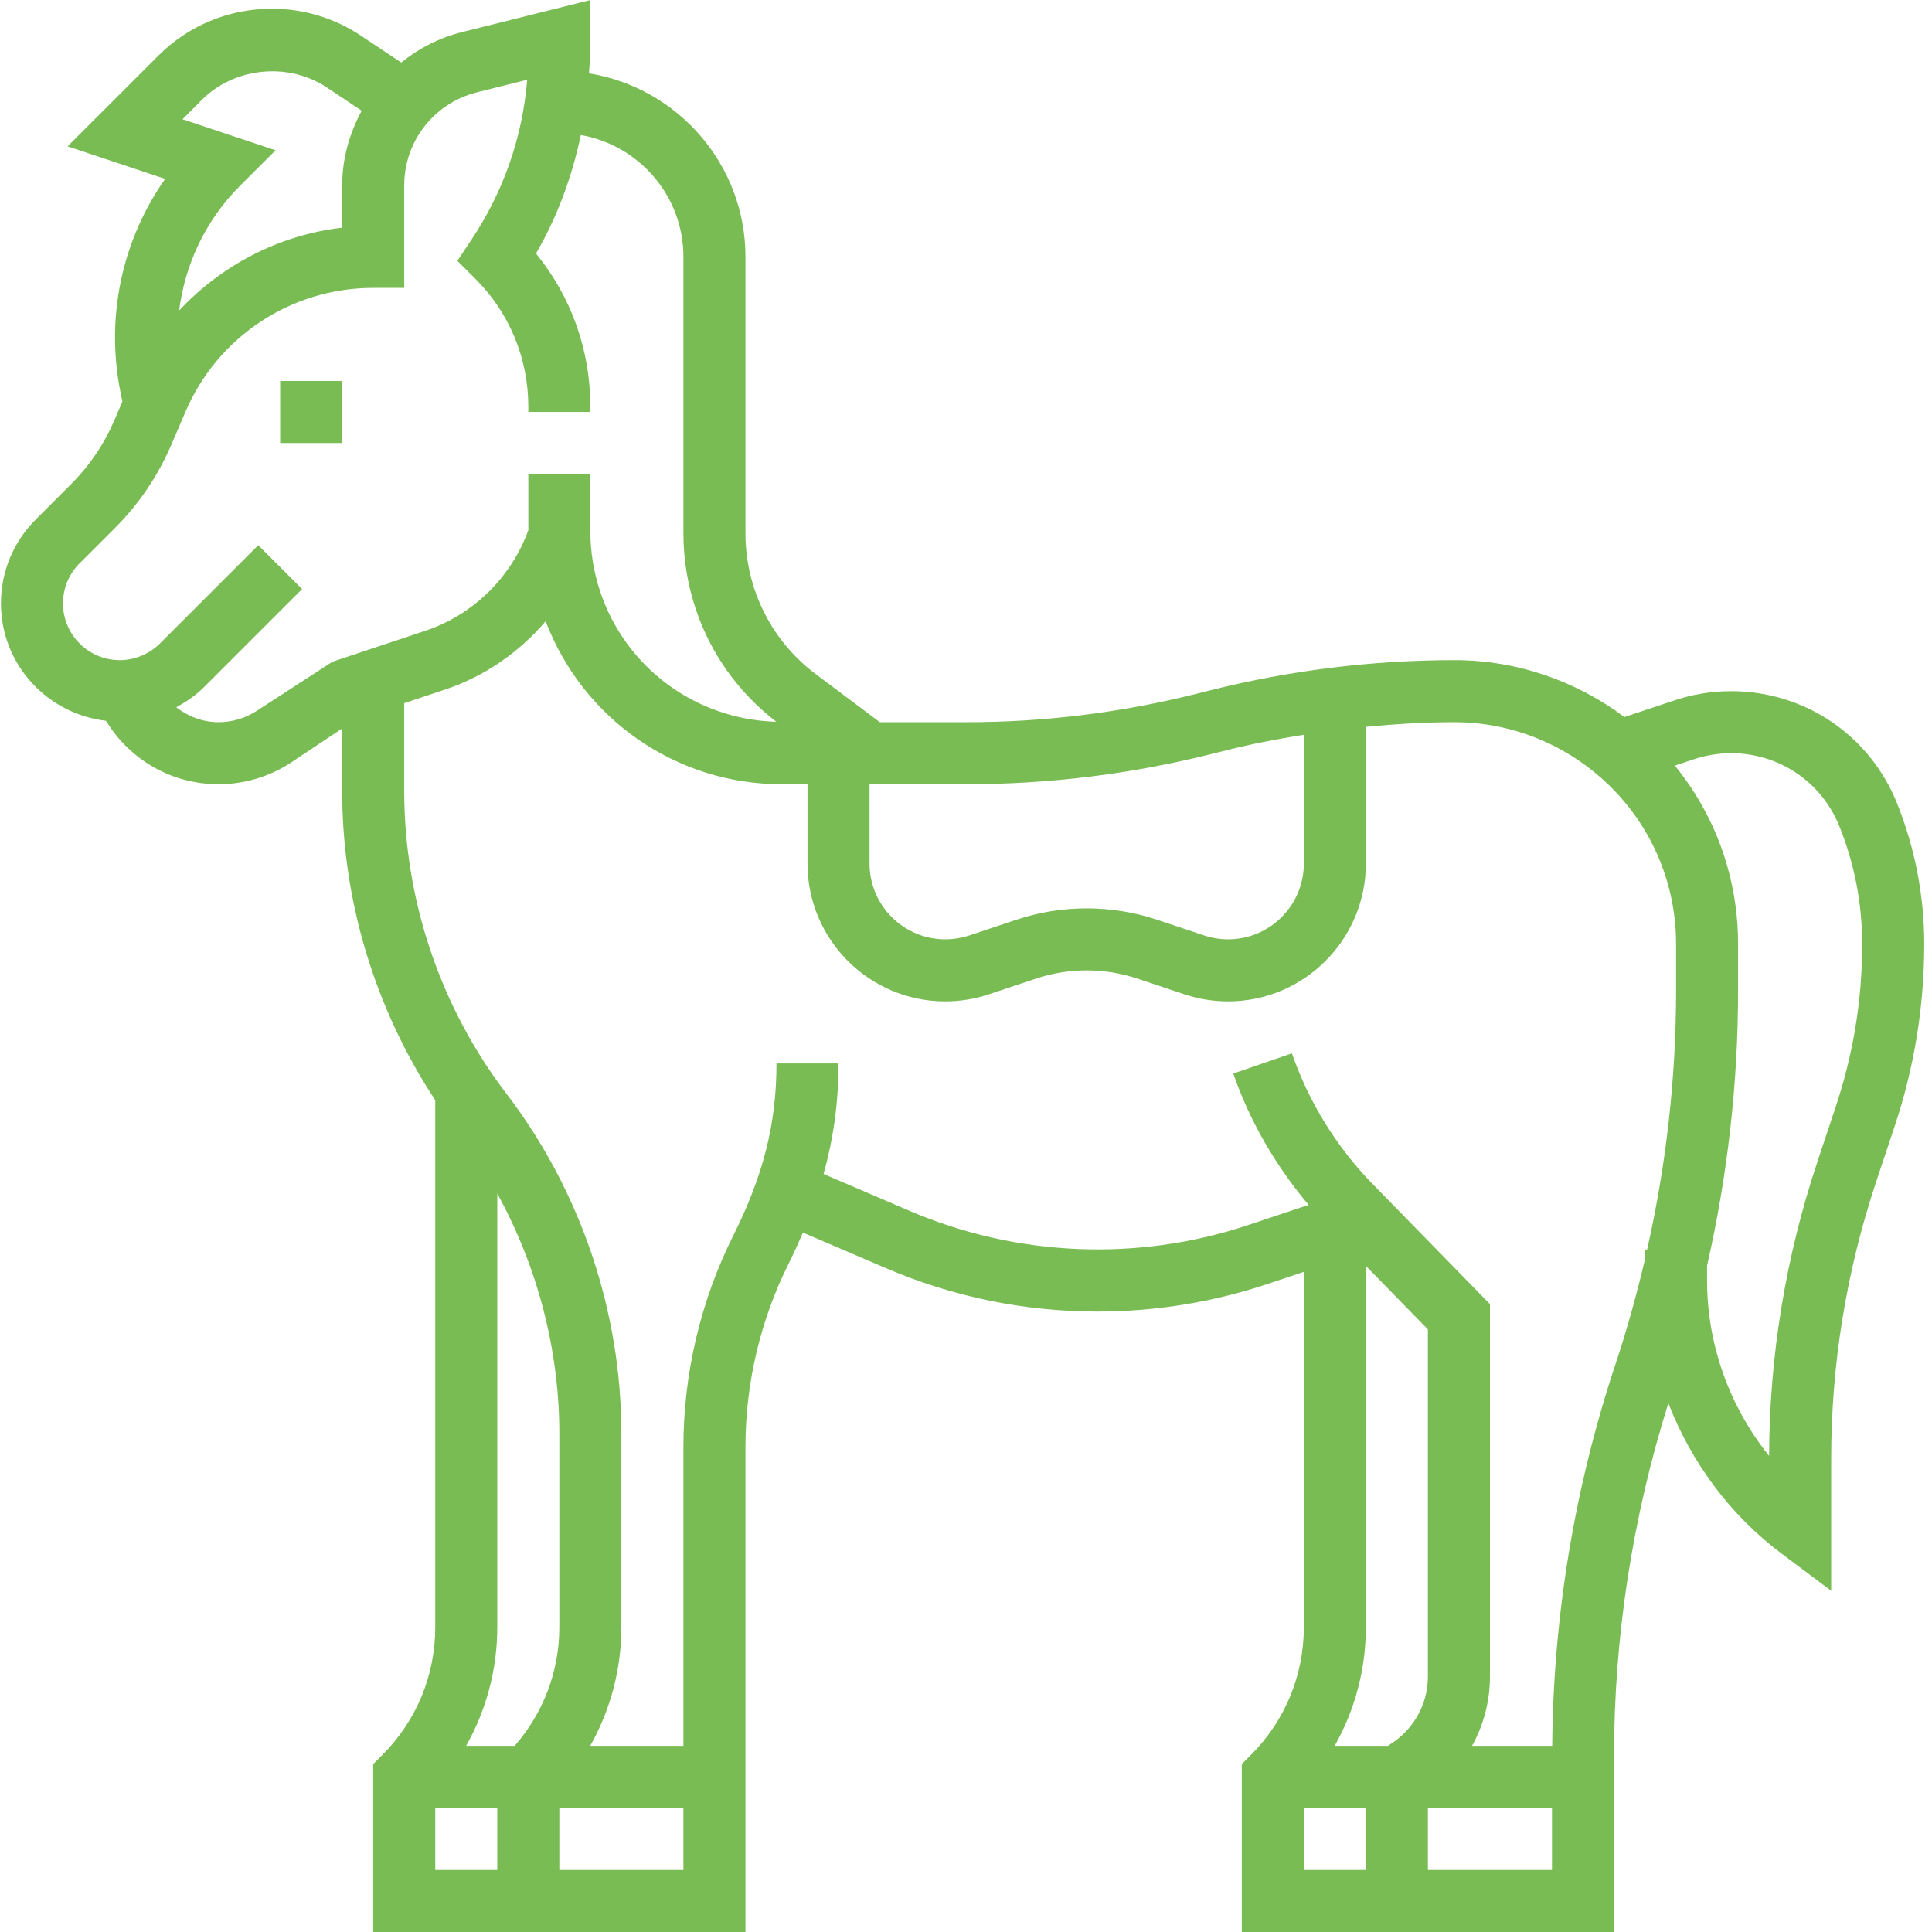<?xml version="1.0" encoding="UTF-8"?>
<svg xmlns="http://www.w3.org/2000/svg" xmlns:xlink="http://www.w3.org/1999/xlink" xmlns:svgjs="http://svgjs.com/svgjs" version="1.1" width="512" height="512" x="0" y="0" viewBox="0 0 498 498.248" style="enable-background:new 0 0 512 512" xml:space="preserve">
  <g>
    <path xmlns="http://www.w3.org/2000/svg" d="m72.125 98.246h16v16h-16zm0 0" fill="#79bc53" data-original="#000000" style=""/>
    <path xmlns="http://www.w3.org/2000/svg" d="m489.125 207.191c-7.051-17.582-23.832-28.945-42.816-28.945-4.977 0-9.879.801-14.586 2.371l-12.926 4.305c-12.367-9.266-27.633-14.676-43.793-14.676-21.145 0-42.266 2.602-62.793 7.73l-4.07 1.016c-19.242 4.816-39.066 7.254-58.898 7.254h-22.453l-16.547-12.406c-7.398-5.551-12.863-13.137-15.797-21.91-1.539-4.633-2.32-9.449-2.32-14.328v-71.355c0-23.863-17.52-43.652-40.359-47.336.094-1.84.359-3.652.359-5.504v-13.406l-33.145 8.289c-5.746 1.43-11.047 4.145-15.633 7.832l-10.359-6.906c-6.824-4.559-14.777-6.969-23-6.969-11.074 0-21.488 4.312-29.328 12.152l-23.352 23.344 25.152 8.387c-11.113 15.832-15.395 35.625-11.52 54.977l.496 2.461-2.059 4.801c-2.648 6.176-6.406 11.73-11.168 16.488l-9.117 9.121c-5.785 5.777-8.969 13.465-8.969 21.641 0 15.68 11.887 28.496 27.094 30.27 6.16 10.129 17 16.359 29.016 16.359 6.746 0 13.281-1.98 18.891-5.719l13-8.664v16.25c0 28.215 8.496 56.102 24 79.605v135.906c0 12.453-4.848 24.168-13.656 32.977l-2.344 2.336v43.309h96v-125.168c0-16.316 3.855-32.664 11.16-47.254 1.344-2.688 2.543-5.336 3.664-7.953l21.391 9.168c17.352 7.434 35.719 11.199 54.594 11.199 14.926 0 29.68-2.391 43.832-7.109l9.359-3.121v91.609c0 12.453-4.848 24.168-13.656 32.977l-2.344 2.344v43.309h96v-45.285c0-30.961 4.75-61.57 14.008-91.098 5.887 15.227 15.879 28.801 29.184 38.785l12.809 9.598v-34.055c0-24.312 3.918-48.398 11.656-71.59l4.75-14.258c5.039-15.137 7.594-30.895 7.594-46.824 0-12.488-2.359-24.711-7-36.328zm-177.098-12.672 4.074-1.016c6.605-1.656 13.301-2.93 20.023-4.016v33.23c0 10.77-8.762 19.527-19.527 19.527-2.105 0-4.176-.336-6.176-1l-12.168-4.055c-11.707-3.902-24.531-3.902-36.234 0l-12.168 4.055c-2.016.664-4.094 1-6.199 1-10.77 0-19.527-8.758-19.527-19.527v-20.473h25.117c21.137 0 42.266-2.598 62.785-7.727zm-260.055-168.809c8.383-8.375 22.297-9.75 32.145-3.184l9.039 6.023c-3.176 5.875-5.031 12.395-5.031 19.258v10.902c-16.289 1.898-31.074 9.641-42.051 21.367 1.531-12.008 6.883-23.359 15.707-32.176l9.16-9.148-24-8zm14.281 157.504c-2.977 1.984-6.441 3.031-10.02 3.031-4.078 0-7.812-1.461-10.902-3.84 2.543-1.391 4.969-3.023 7.078-5.125l25.379-25.371-11.312-11.309-25.375 25.375c-2.738 2.711-6.496 4.27-10.355 4.27-8.062 0-14.621-6.559-14.621-14.629 0-3.906 1.52-7.586 4.277-10.336l9.121-9.113c6.199-6.207 11.105-13.449 14.551-21.504l3.641-8.496c8.312-19.391 27.312-31.922 48.41-31.922h8v-26.438c0-6.609 2.566-12.824 7.238-17.496 3.168-3.168 7.145-5.418 11.496-6.504l12.977-3.242c-1.199 14.723-6.113 28.859-14.367 41.242l-3.641 5.457 4.641 4.637c8.809 8.809 13.656 20.523 13.656 32.977v1.367h16v-1.367c0-14.559-4.938-28.367-14.023-39.504 5.551-9.527 9.301-19.863 11.566-30.559 15.008 2.641 26.457 15.688 26.457 31.43v71.355c0 6.598 1.055 13.125 3.152 19.383 3.879 11.648 11.094 21.688 20.809 29.152-20.691-.562-38.859-13.871-45.434-33.602-1.68-5.031-2.527-10.277-2.527-15.582v-14.707h-16v14.508c-4.426 12.156-14.242 21.812-26.527 25.91l-24 8zm77.871 236.402c0 11.391-4.105 22.137-11.527 30.629h-12.512c5.207-9.254 8.039-19.719 8.039-30.629v-111.809c10.367 18.887 16 40.289 16 61.91zm-32 62.629v-16h16v16zm40 0h-8v-16h32v16zm216-49.887c0 7.473-3.992 14.129-10.352 17.887h-13.699c5.219-9.254 8.051-19.719 8.051-30.629v-93.152l16 16.375zm-32 49.887v-16h16v16zm32 0v-16h32v16zm32.055-32h-20.672c2.961-5.359 4.617-11.461 4.617-17.887v-96.031l-30.273-31c-9.281-9.504-16.473-21.152-20.793-33.68l-15.125 5.207c4.254 12.344 10.98 23.863 19.422 33.879l-15.664 5.227c-28.367 9.453-59.582 8.152-87.07-3.617l-22.352-9.582c2.59-9.328 3.855-18.617 3.855-28.516h-16c0 15.508-3.336 28.785-11.16 44.426-8.395 16.801-12.84 35.617-12.84 54.406v77.168h-24.039c5.207-9.254 8.039-19.719 8.039-30.629v-49.898c0-31.504-10.52-62.629-29.641-87.664-17-22.254-26.359-49.934-26.359-77.949v-22.762l10.527-3.512c10.184-3.391 19.086-9.602 25.938-17.609 9.645 25.211 33.645 42.023 60.832 42.023h6.703v20.473c0 19.594 15.934 35.527 35.527 35.527 3.832 0 7.609-.613 11.238-1.82l12.168-4.059c8.441-2.816 17.672-2.816 26.113 0l12.168 4.059c3.641 1.207 7.426 1.82 11.258 1.82 19.59 0 35.527-15.934 35.527-35.527v-35.27c7.605-.73 15.238-1.203 22.879-1.203 25.375 0 47.961 17.043 54.922 41.434 1.461 5.113 2.199 10.391 2.199 15.688v12.16c0 22.52-2.547 44.848-7.457 66.719h-.543v2.418c-2.129 9.105-4.625 18.137-7.594 27.055-10.598 31.855-16.07 64.992-16.352 98.527zm73.16-164.957-4.742 14.254c-8.203 24.594-12.402 50.137-12.48 75.922-10.203-12.688-16-28.68-16-45.219v-3.82c5.27-23.234 8-46.961 8-70.898v-12.16c0-6.781-.945-13.535-2.809-20.07-2.754-9.641-7.418-18.367-13.496-25.848l4.961-1.656c3.086-1.023 6.285-1.547 9.566-1.547 12.367 0 23.328 7.418 27.922 18.891 3.895 9.719 5.863 19.941 5.863 30.383 0 14.215-2.281 28.266-6.785 41.77zm0 0" fill="#79bc53" data-original="#000000" style=""/>
  </g>
</svg>
